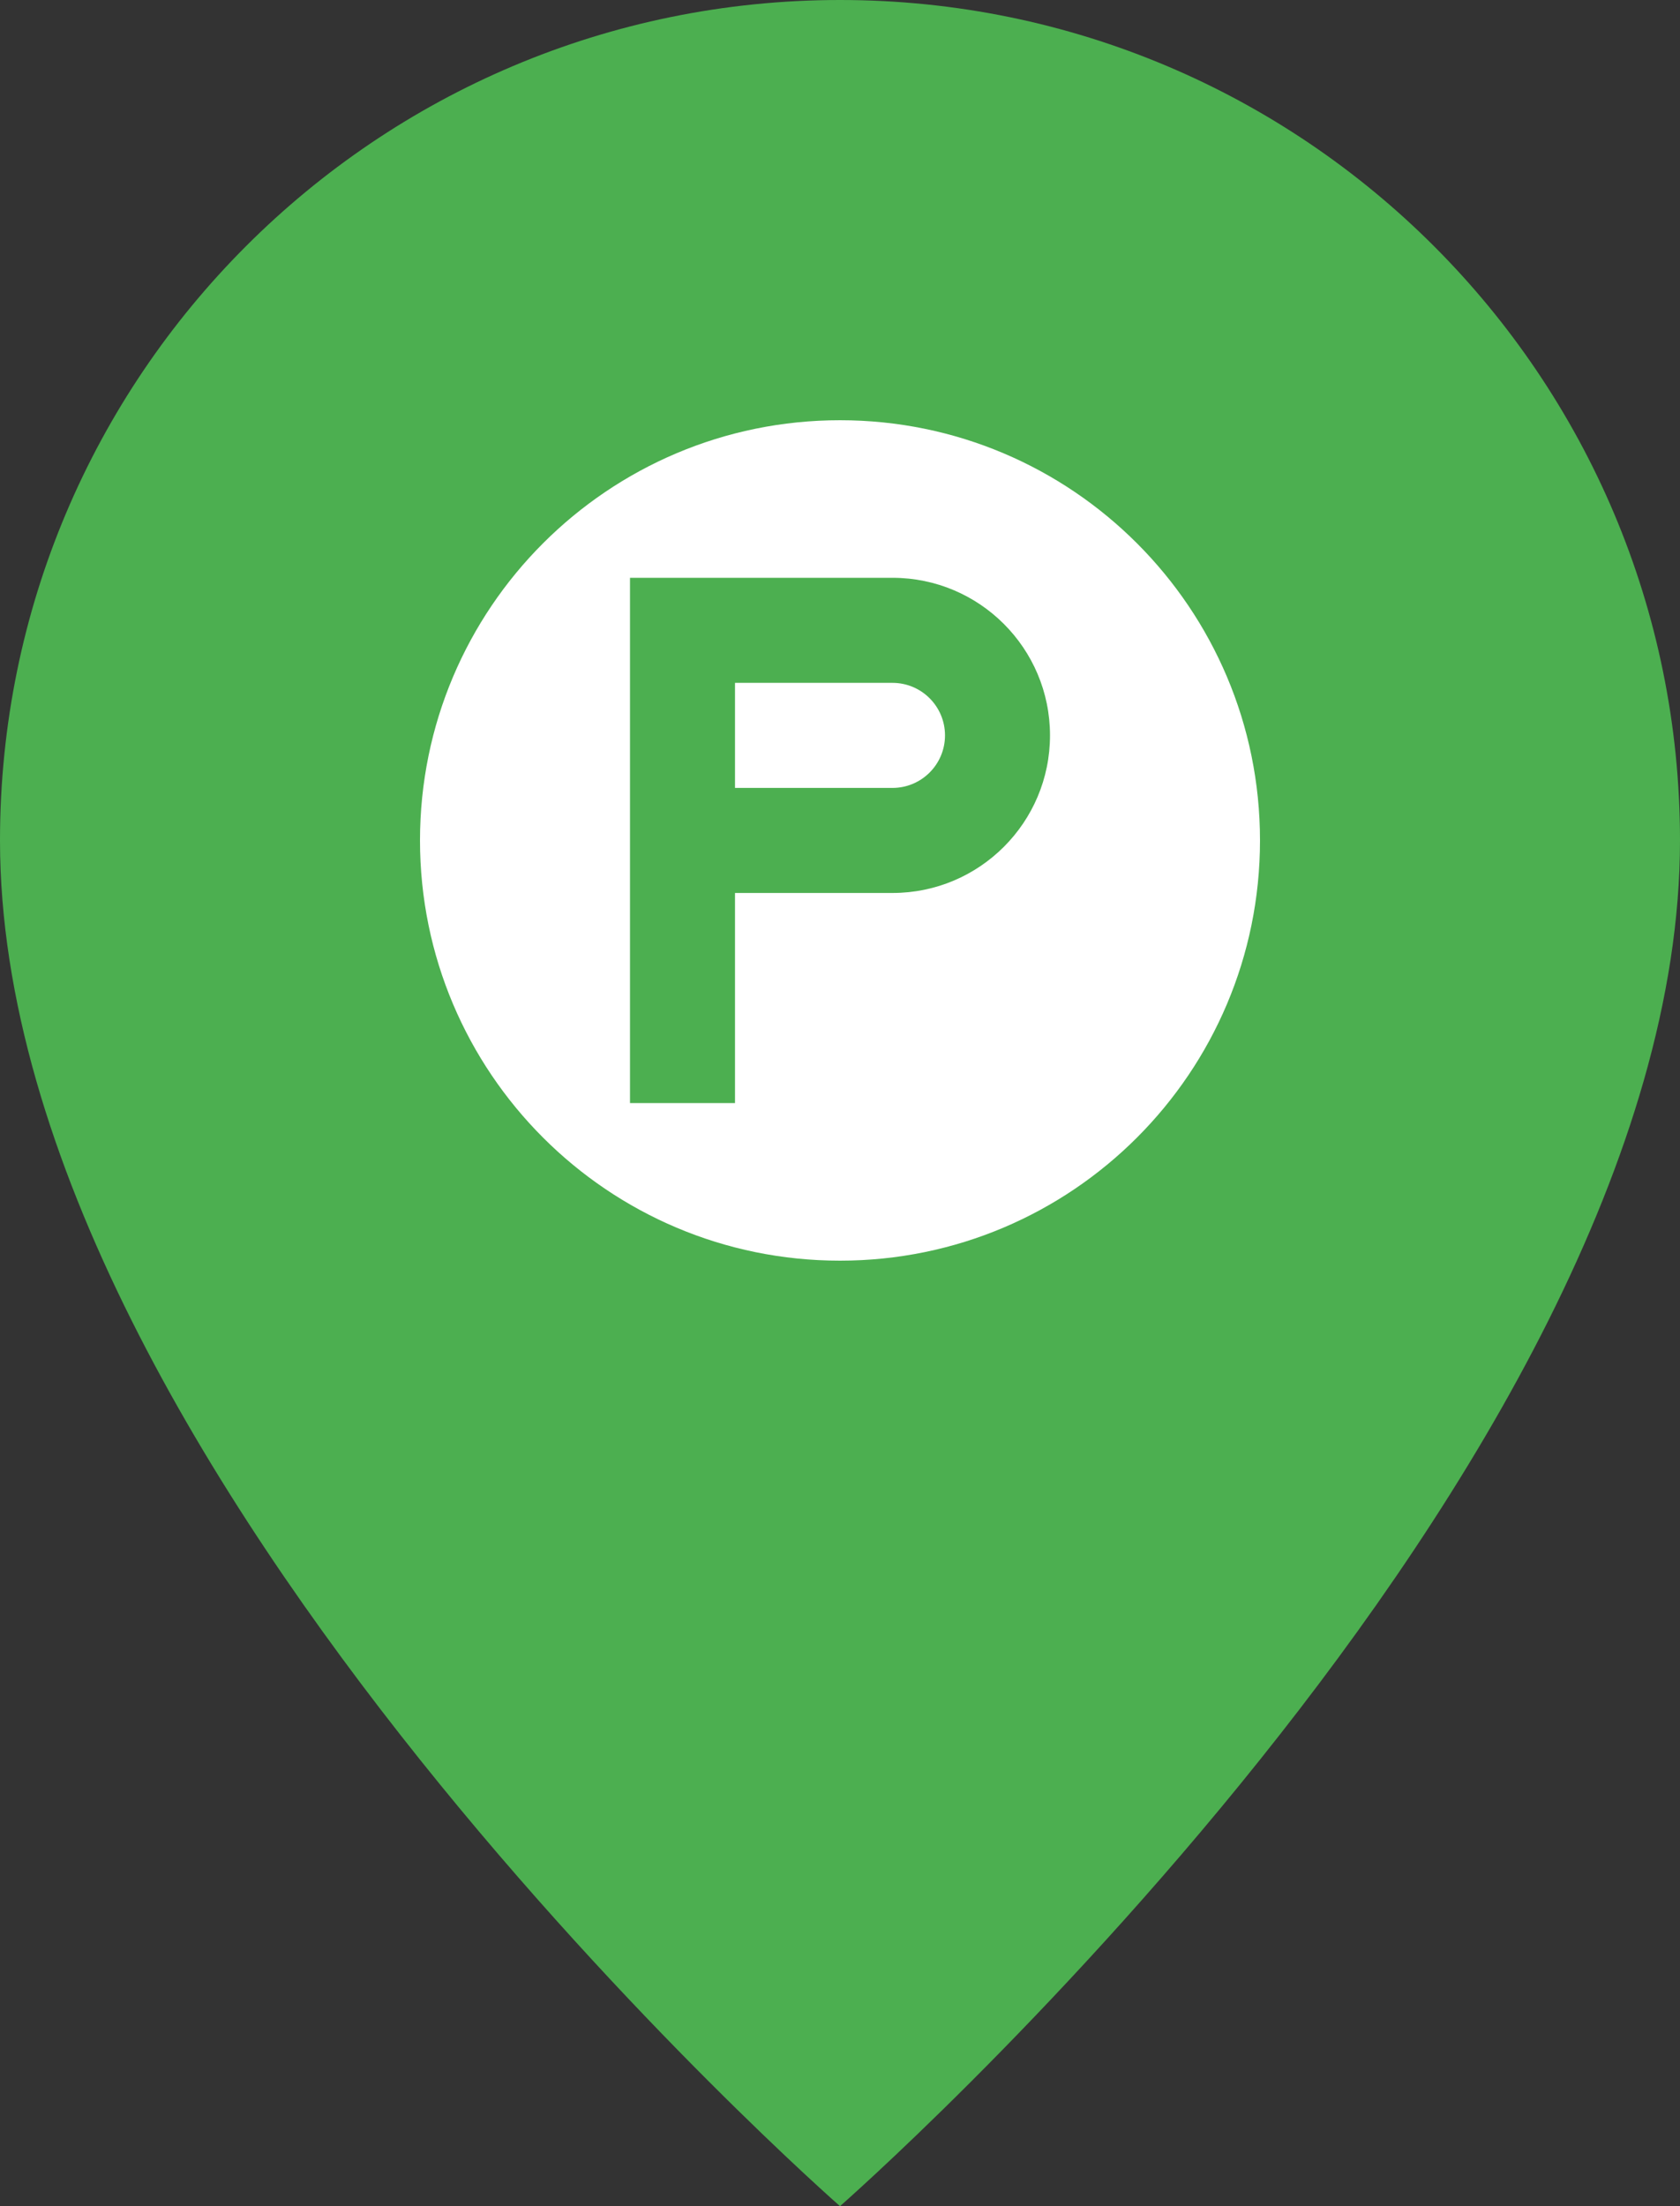 <?xml version="1.0" encoding="UTF-8"?>
<svg width="32" height="42" viewBox="0 0 32 42" fill="none" xmlns="http://www.w3.org/2000/svg">
  <rect x="0" y="0" width="32" height="42" fill="#333333" stroke="none"/>
  <path d="M16 0C7.163 0 0 7.163 0 16C0 28 16 42 16 42C16 42 32 28 32 16C32 7.163 24.837 0 16 0Z" fill="#4CAF50"/>
  <path d="M16 8C11.582 8 8 11.582 8 16C8 20.418 11.582 24 16 24C20.418 24 24 20.418 24 16C24 11.582 20.418 8 16 8Z" fill="white"/>
  <path d="M12 11V21H14V17H17C18.657 17 20 15.657 20 14C20 12.343 18.657 11 17 11H12ZM14 13H17C17.552 13 18 13.448 18 14C18 14.552 17.552 15 17 15H14V13Z" fill="#4CAF50"/>
</svg> 